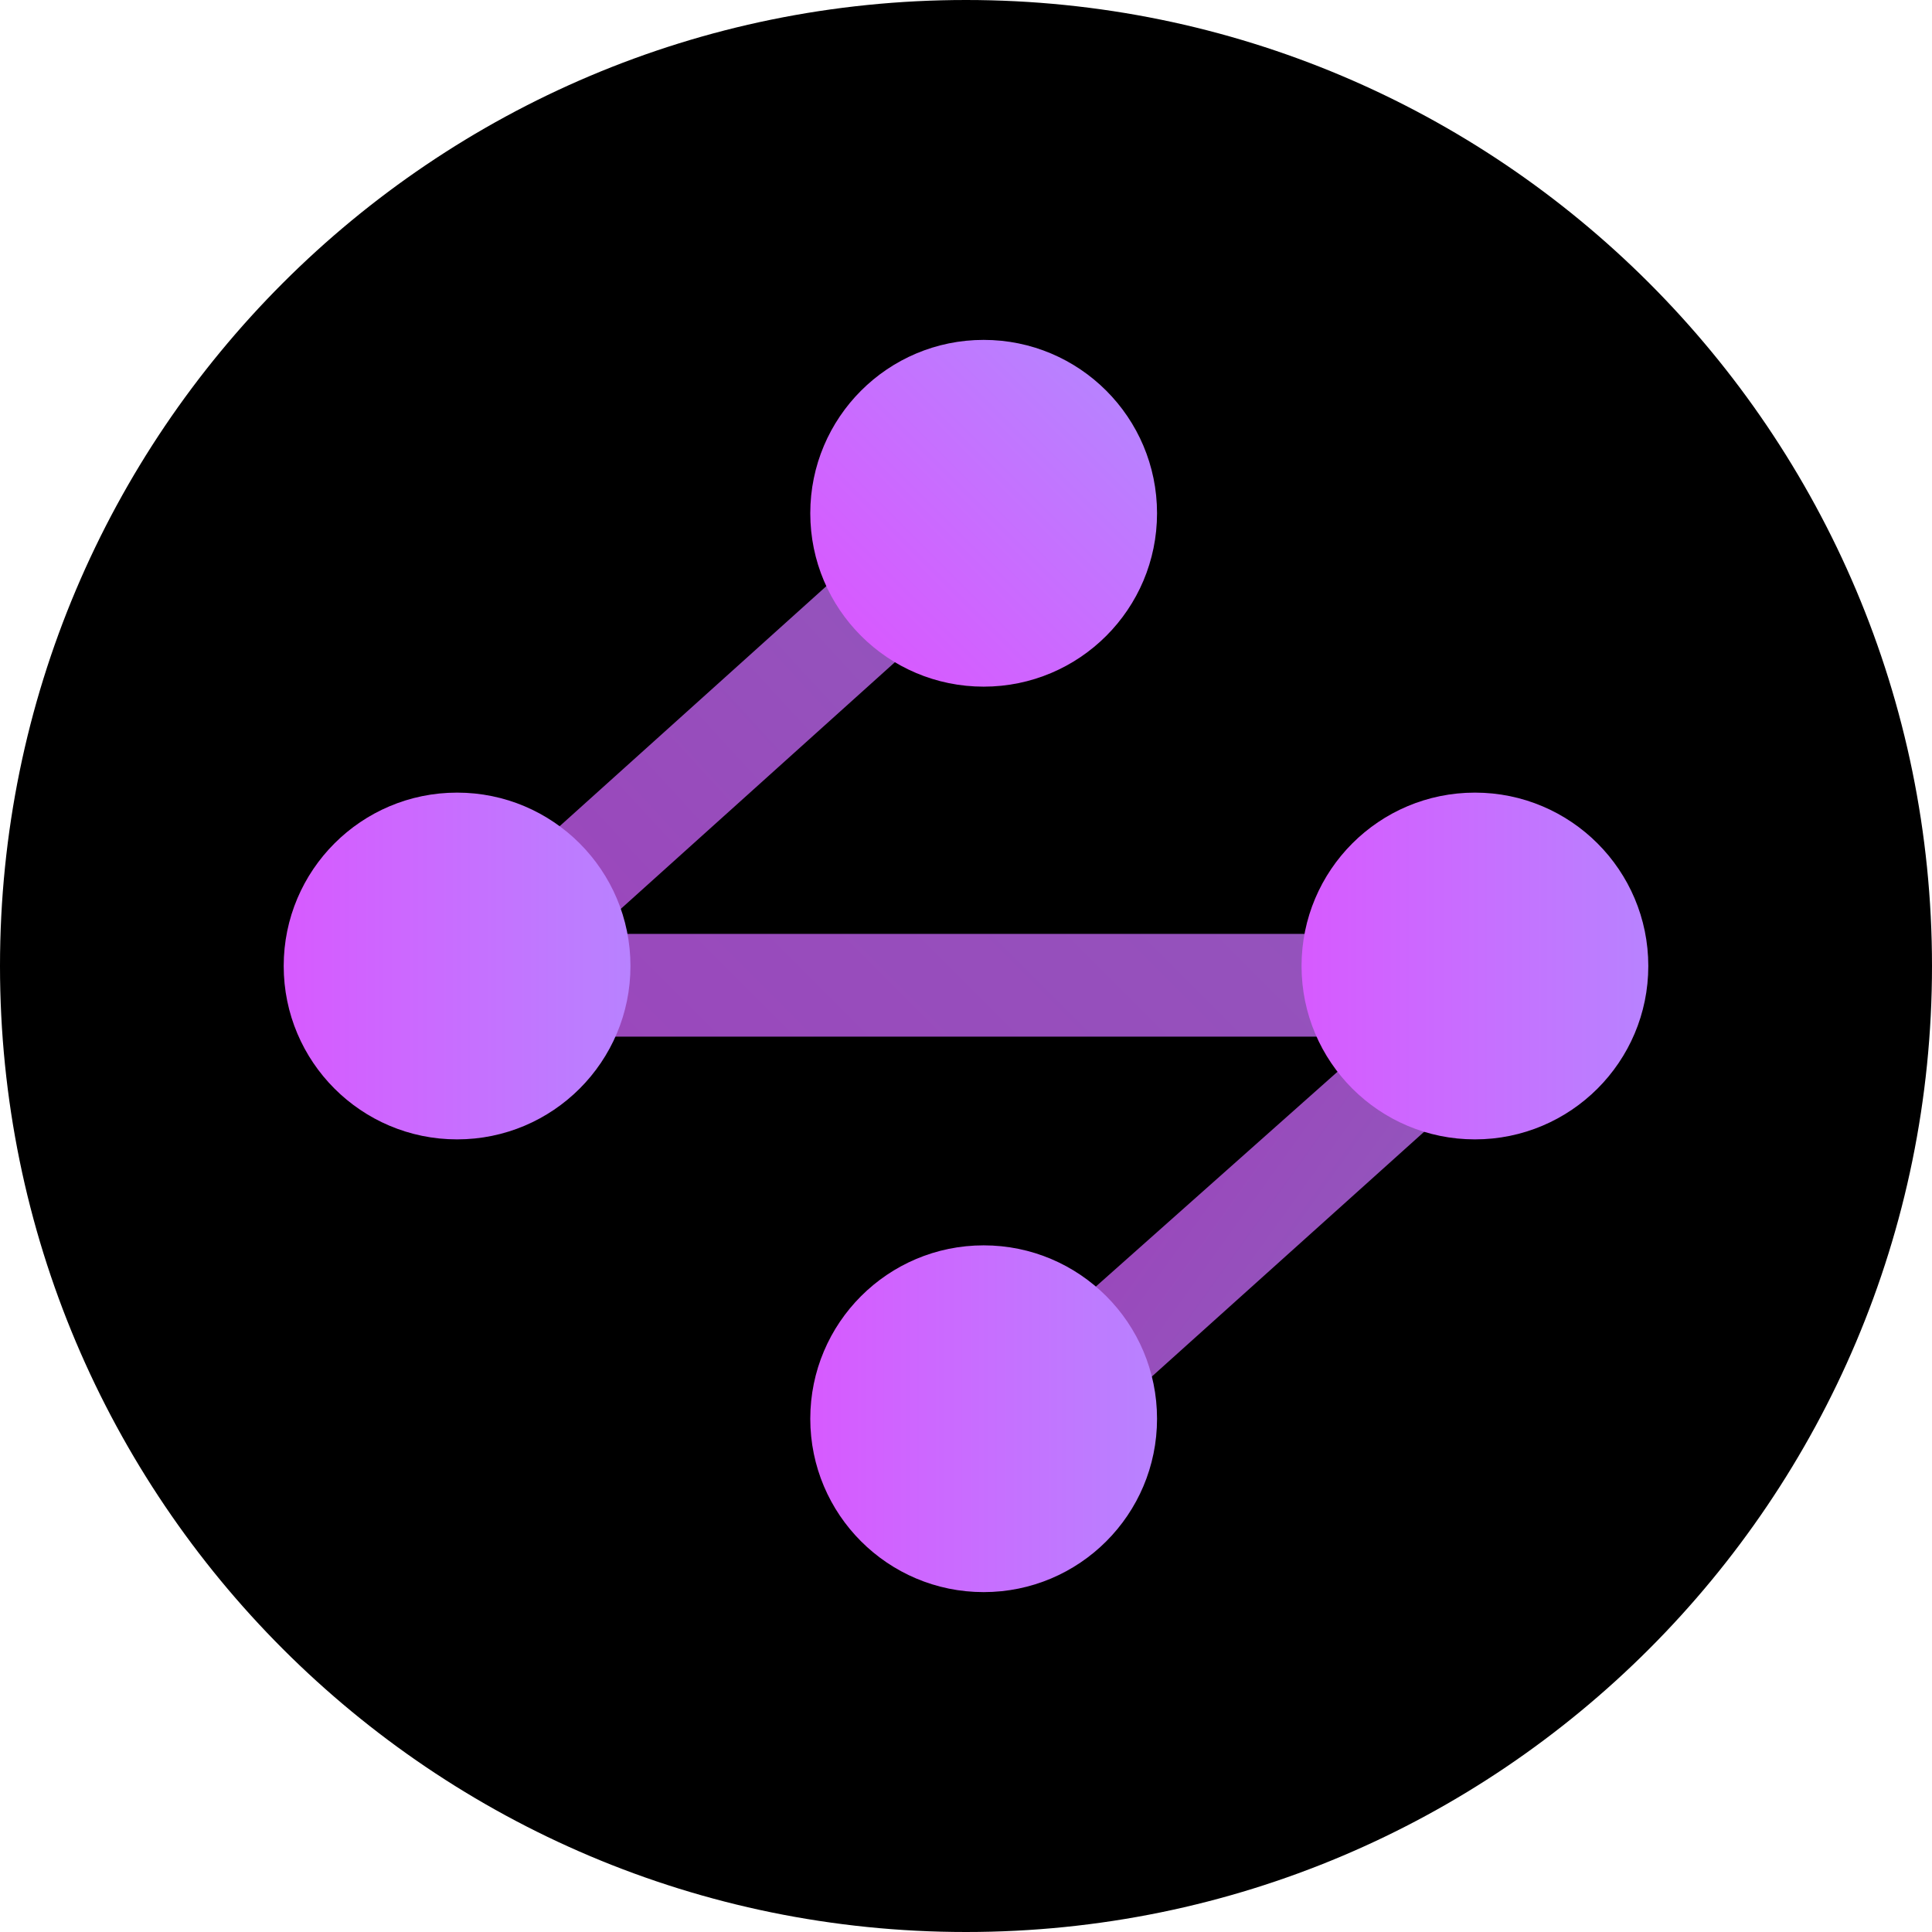 <?xml version="1.0" encoding="UTF-8"?><svg id="Layer_1" xmlns="http://www.w3.org/2000/svg" width="1080" height="1080" xmlns:xlink="http://www.w3.org/1999/xlink" viewBox="0 0 1080 1080"><defs><linearGradient id="linear-gradient" x1="426.03" y1="1263.64" x2="655.77" y2="1033.9" gradientTransform="translate(0 -598)" gradientUnits="userSpaceOnUse"><stop offset="0" stop-color="#9a48bc"/><stop offset="1" stop-color="#9453bc"/></linearGradient><linearGradient id="linear-gradient-2" x1="179.47" y1="1225.72" x2="496.65" y2="925.18" gradientTransform="translate(-106.57 -502.37) rotate(19.02) scale(.76 .65) skewX(32.59)" xlink:href="#linear-gradient"/><linearGradient id="linear-gradient-3" x1="583.06" y1="1314.08" x2="660.45" y2="1383.51" gradientTransform="translate(-85.34 -521.33) rotate(19.13) scale(.76 .65) skewX(32.72)" xlink:href="#linear-gradient"/><linearGradient id="linear-gradient-4" x1="726.84" y1="1138" x2="920.69" y2="1138" gradientTransform="translate(0 -598)" gradientUnits="userSpaceOnUse"><stop offset="0" stop-color="#d75aff"/><stop offset="1" stop-color="#b882ff"/></linearGradient><linearGradient id="linear-gradient-5" x1="452.95" y1="1391.08" x2="646.79" y2="1391.08" xlink:href="#linear-gradient-4"/><linearGradient id="linear-gradient-6" x1="158.59" x2="352.44" xlink:href="#linear-gradient-4"/><linearGradient id="linear-gradient-7" x1="481.34" y1="953.46" x2="618.41" y2="816.39" xlink:href="#linear-gradient-4"/></defs><path d="M540,0h0c298.22,0,540,241.78,540,540h0c0,298.22-241.78,540-540,540h0C241.78,1080,0,838.22,0,540h0C0,241.78,241.78,0,540,0Z"/><rect x="339.87" y="522.05" width="402.05" height="57.44" style="fill:url(#linear-gradient);"/><polygon points="505 365.9 343.46 511.28 305.77 468.21 467.31 322.82 505 365.9" style="fill:url(#linear-gradient-2);"/><polygon points="799.36 629.74 639.62 773.33 600.13 730.26 761.67 586.67 799.36 629.74" style="fill:url(#linear-gradient-3);"/><circle cx="824.49" cy="540" r="96.92" style="fill:url(#linear-gradient-4);"/><circle cx="549.87" cy="793.08" r="96.92" style="fill:url(#linear-gradient-5);"/><circle cx="255.51" cy="540" r="96.92" style="fill:url(#linear-gradient-6);"/><circle cx="549.87" cy="286.92" r="96.92" style="fill:url(#linear-gradient-7);"/></svg>